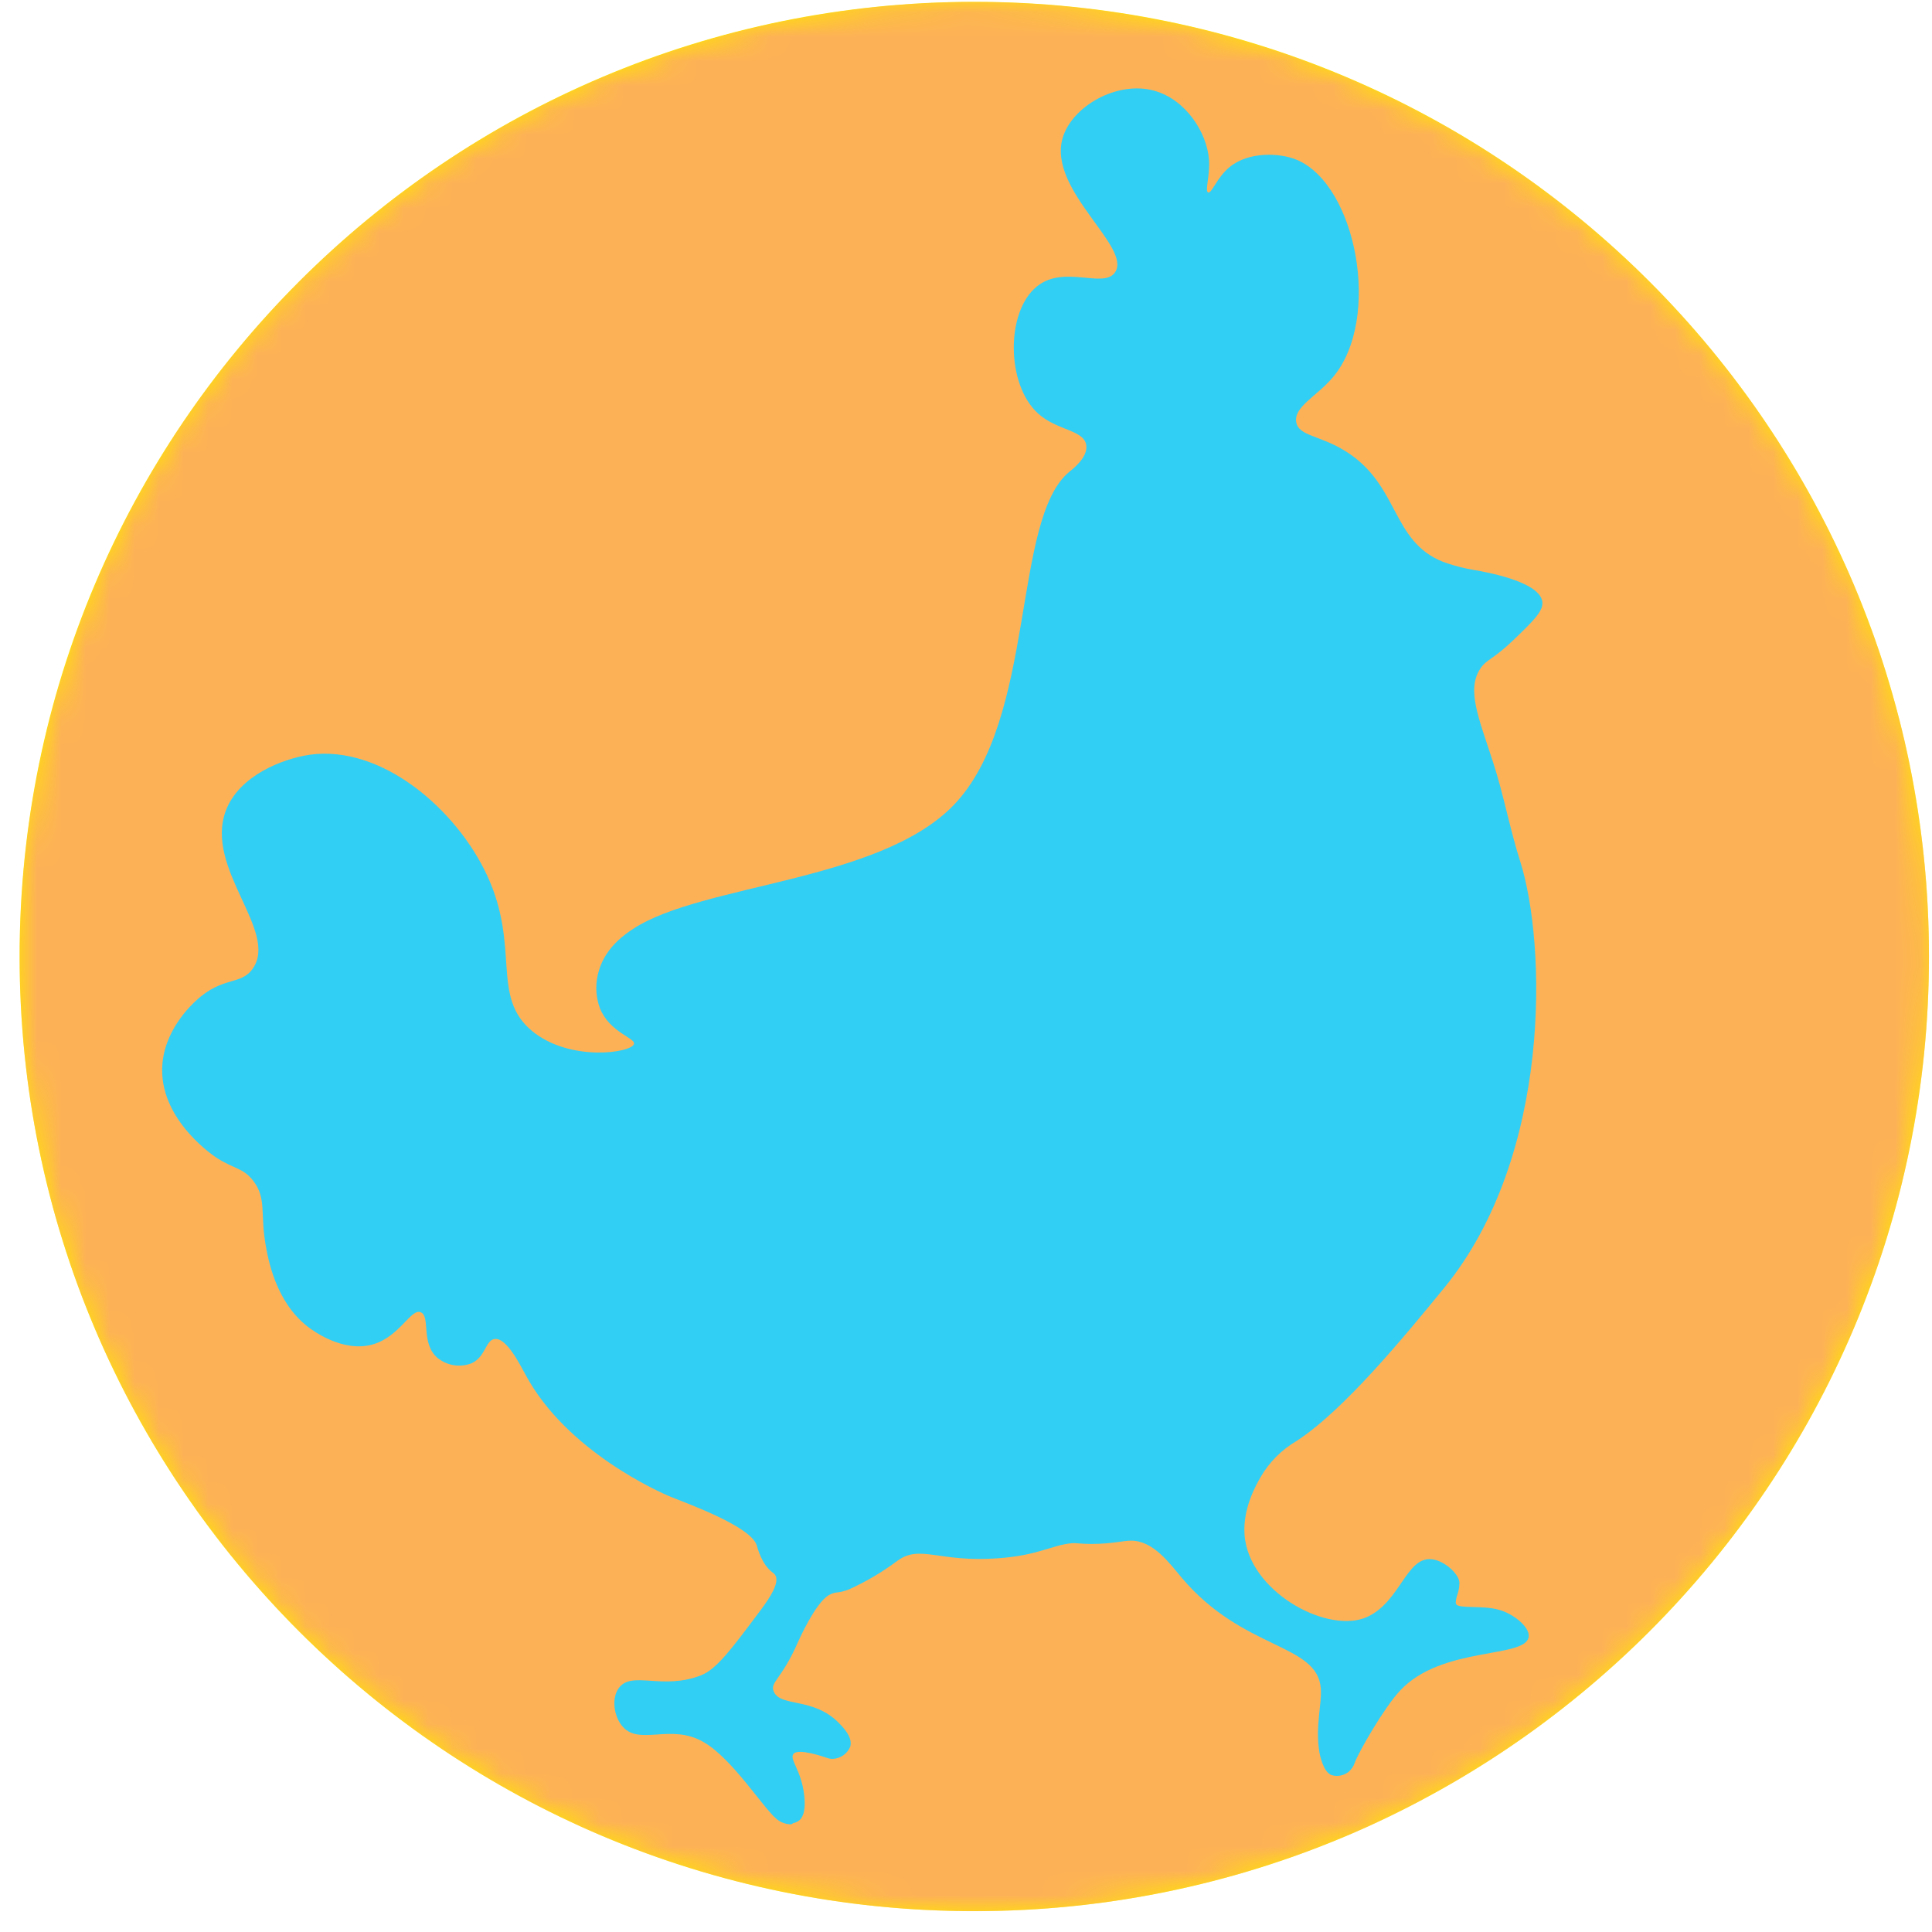 <svg width="79" height="79" viewBox="0 0 79 79" fill="none" xmlns="http://www.w3.org/2000/svg">
<path d="M39.839 78.147C61.398 78.147 78.875 60.67 78.875 39.111C78.875 17.552 61.398 0.075 39.839 0.075C18.279 0.075 0.802 17.552 0.802 39.111C0.802 60.67 18.279 78.147 39.839 78.147Z" fill="#FFE600"/>
<mask id="mask0_309_710" style="mask-type:luminance" maskUnits="userSpaceOnUse" x="0" y="0" width="79" height="79">
<path d="M39.839 78.147C61.398 78.147 78.875 60.67 78.875 39.111C78.875 17.552 61.398 0.075 39.839 0.075C18.279 0.075 0.802 17.552 0.802 39.111C0.802 60.67 18.279 78.147 39.839 78.147Z" fill="white"/>
</mask>
<g mask="url(#mask0_309_710)">
<path d="M78.876 39.111C78.878 41.441 78.672 43.766 78.261 46.059C78.245 46.134 78.233 46.212 78.217 46.288C77.66 49.294 76.747 52.223 75.498 55.014C75.284 55.494 75.061 55.97 74.827 56.44C74.522 57.05 74.199 57.661 73.859 58.271C73.598 58.729 73.326 59.187 73.044 59.645C71.448 62.219 69.559 64.6 67.415 66.741C66.841 67.315 66.248 67.87 65.636 68.407C63.272 70.493 60.663 72.285 57.867 73.743C57.06 74.169 56.233 74.564 55.388 74.929C50.411 77.083 45.041 78.179 39.618 78.149C34.195 78.118 28.837 76.961 23.885 74.75C23.789 74.709 23.695 74.666 23.599 74.62C20.178 73.052 17.003 70.997 14.17 68.519L14.129 68.483C13.994 68.366 13.861 68.254 13.731 68.128C10.355 65.092 7.533 61.492 5.392 57.488C4.748 56.286 4.169 55.05 3.657 53.787C3.301 52.917 2.979 52.032 2.691 51.134C2.656 51.028 2.622 50.923 2.59 50.816C2.528 50.623 2.469 50.429 2.411 50.234C2.297 49.851 2.188 49.46 2.084 49.062C0.601 43.412 0.403 37.502 1.503 31.765C2.604 26.029 4.975 20.611 8.443 15.911C8.768 15.469 9.104 15.035 9.45 14.609C9.948 13.991 10.464 13.389 10.998 12.805L11.057 12.741L11.442 12.324L11.462 12.304C15.444 8.092 20.312 4.819 25.716 2.723C31.119 0.626 36.921 -0.241 42.701 0.184C48.481 0.608 54.094 2.314 59.133 5.178C64.172 8.042 68.51 11.991 71.833 16.74C76.429 23.294 78.889 31.107 78.876 39.111Z" fill="#FDB157"/>
<path d="M62.51 66.917C62.42 67.833 58.959 67.283 57.245 69.135C56.599 69.822 55.557 71.637 55.395 72.081C55.344 72.236 55.247 72.373 55.118 72.473C54.987 72.564 54.833 72.615 54.674 72.619C54.6 72.618 54.527 72.608 54.456 72.587C54.095 72.47 53.962 71.71 53.95 71.649C53.774 70.575 54.06 69.669 54.008 69.032C53.854 67.183 50.833 67.494 48.319 64.513C47.834 63.937 47.161 62.993 46.245 62.998C45.911 62.998 45.504 63.129 44.627 63.133C44.238 63.133 43.972 63.09 43.844 63.101C43.006 63.174 42.491 63.598 40.809 63.719C38.357 63.898 37.627 63.136 36.688 63.827C36.078 64.282 35.422 64.67 34.729 64.985C34.212 65.186 34.232 65.049 33.912 65.214C33.339 65.518 32.621 67.164 32.621 67.164C31.957 68.68 31.476 68.783 31.639 69.165C31.909 69.817 33.252 69.38 34.308 70.458C34.477 70.632 34.88 71.042 34.766 71.424C34.706 71.565 34.609 71.687 34.484 71.775C34.358 71.863 34.211 71.913 34.058 71.921C33.97 71.923 33.882 71.907 33.8 71.875C33.619 71.813 32.655 71.491 32.453 71.708C32.252 71.926 32.763 72.356 32.884 73.404C32.969 74.148 32.774 74.366 32.669 74.446C32.597 74.499 32.514 74.535 32.426 74.551C32.412 74.567 32.395 74.579 32.375 74.587C32.356 74.595 32.335 74.599 32.314 74.597C32.108 74.587 31.912 74.511 31.753 74.379C31.178 73.892 29.945 71.914 28.777 71.239C27.404 70.433 26.097 71.443 25.41 70.541C25.099 70.131 25.007 69.447 25.293 69.039C25.82 68.288 27.067 69.133 28.672 68.501C29.301 68.252 29.901 67.446 31.103 65.837C31.456 65.365 31.904 64.708 31.694 64.397C31.668 64.361 31.636 64.331 31.6 64.308C31.142 63.971 30.977 63.298 30.943 63.188C30.693 62.417 28.177 61.508 27.438 61.21C26.98 61.025 23.16 59.34 21.486 56.206C21.258 55.799 20.708 54.673 20.216 54.753C19.847 54.815 19.857 55.49 19.273 55.749C19.038 55.838 18.784 55.863 18.537 55.82C18.29 55.778 18.058 55.669 17.867 55.506C17.201 54.902 17.609 53.821 17.203 53.659C16.798 53.496 16.35 54.652 15.249 54.972C14.019 55.327 12.776 54.398 12.579 54.245C11.261 53.219 10.959 51.47 10.856 50.87C10.638 49.607 10.906 48.996 10.35 48.277C9.942 47.755 9.585 47.805 8.885 47.361C8.786 47.302 6.61 45.867 6.63 43.735C6.644 42.188 7.809 41.108 8.017 40.915C9.109 39.903 9.849 40.304 10.334 39.608C11.412 38.084 8.347 35.515 9.233 33.151C9.771 31.718 11.547 31.026 12.666 30.861C15.617 30.454 18.669 33.096 19.925 35.81C21.285 38.752 20.056 40.748 21.757 42.158C23.302 43.431 25.827 43.053 25.923 42.687C25.987 42.44 24.938 42.229 24.531 41.229C24.344 40.723 24.333 40.169 24.499 39.656C24.787 38.713 25.579 38.184 25.909 37.969C28.732 36.138 35.947 36.06 38.984 32.933C42.391 29.422 41.365 21.22 43.73 19.288C43.869 19.176 44.499 18.693 44.416 18.194C44.313 17.571 43.212 17.608 42.441 16.903C41.138 15.714 41.127 12.743 42.393 11.718C43.512 10.802 45.14 11.832 45.598 11.129C46.284 10.095 42.837 7.767 43.45 5.649C43.824 4.354 45.673 3.285 47.2 3.71C48.496 4.072 49.359 5.43 49.436 6.535C49.482 7.185 49.258 7.819 49.402 7.87C49.546 7.92 49.759 7.256 50.279 6.831C51.053 6.194 52.321 6.242 53.026 6.535C55.468 7.558 56.512 13.05 54.502 15.428C53.852 16.202 52.9 16.628 53.003 17.26C53.106 17.839 53.964 17.788 55.024 18.452C57.226 19.826 56.885 22.131 58.998 22.969C59.071 22.998 59.158 23.026 59.158 23.026C59.522 23.15 59.894 23.244 60.273 23.307C60.754 23.39 62.899 23.765 63.061 24.573C63.139 24.965 62.72 25.368 61.88 26.176C61.04 26.984 60.79 26.949 60.529 27.343C59.962 28.204 60.461 29.346 61.054 31.171C61.489 32.51 61.74 33.901 62.168 35.243C63.221 38.578 63.487 47.245 59.046 52.672C57.423 54.652 54.976 57.642 53.03 58.914C52.408 59.276 51.893 59.794 51.535 60.418C51.412 60.647 50.721 61.764 50.917 62.989C51.272 65.212 54.363 66.819 55.901 66.118C57.254 65.502 57.503 63.66 58.531 63.756C59.071 63.804 59.699 64.392 59.676 64.747C59.672 64.903 59.645 65.058 59.593 65.205C59.555 65.312 59.532 65.423 59.525 65.537C59.529 65.555 59.535 65.574 59.543 65.592C59.623 65.788 60.63 65.635 61.276 65.821C61.85 65.967 62.548 66.51 62.51 66.917Z" fill="#31CFF4"/>
</g>
</svg>

